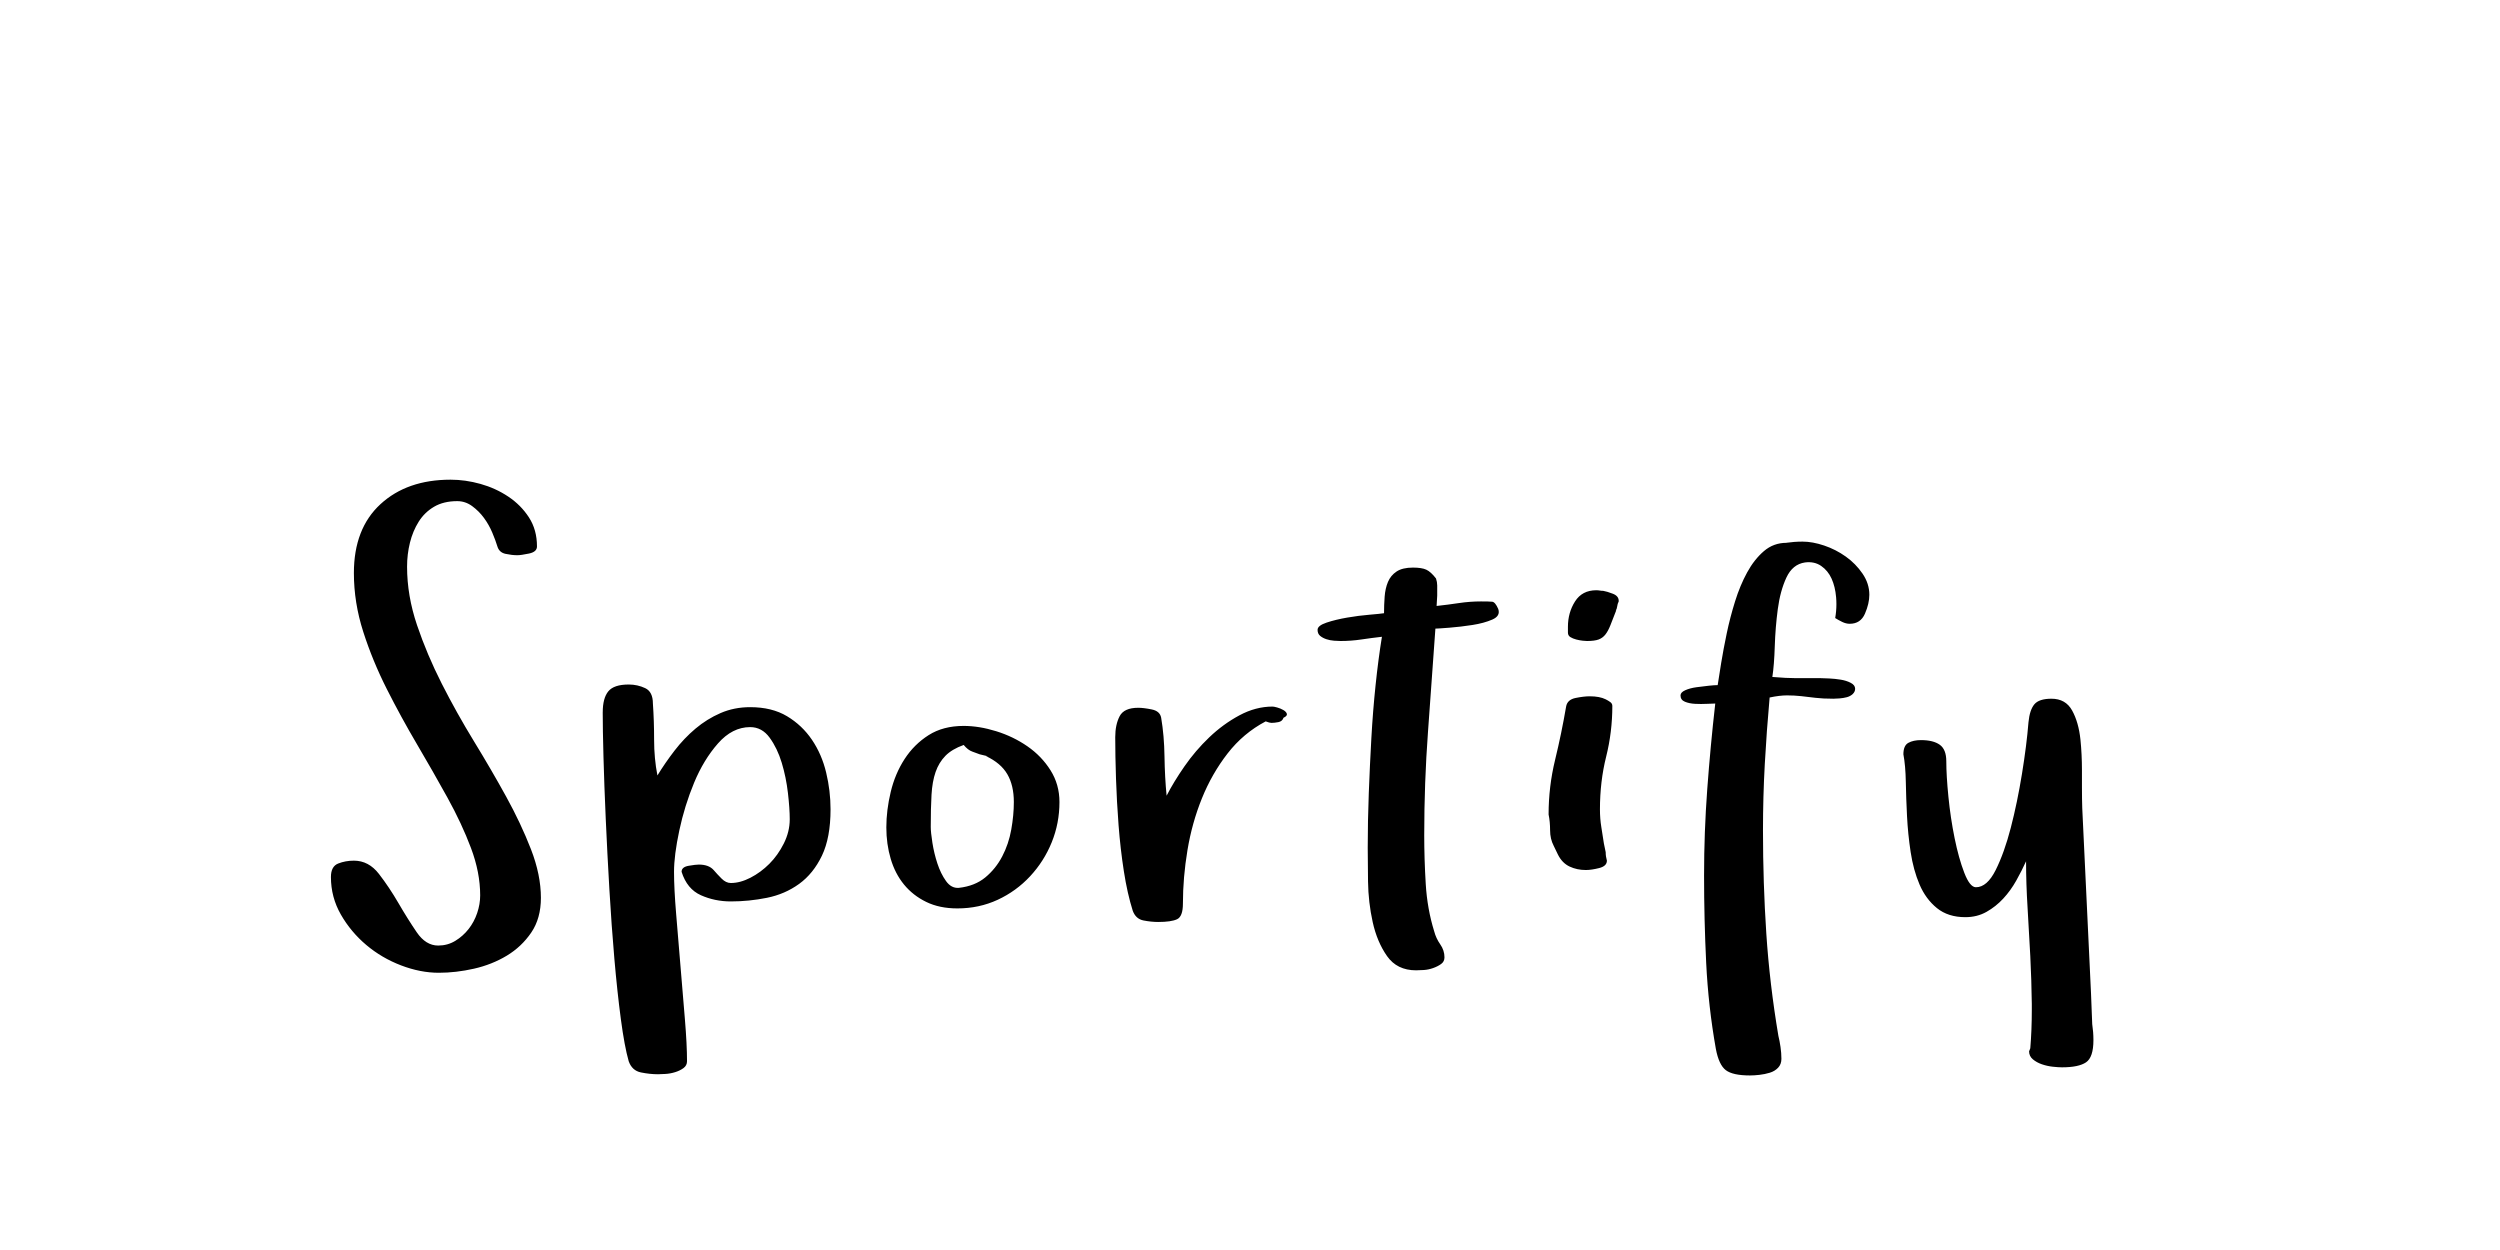 <?xml version="1.0"?>
<svg version="1.1" xmlns="http://www.w3.org/2000/svg" width="400px" height="200px" style="border: dashed 2px #aaa"><path fill="#" d="M52.949,140.315q0-1.692,1.16-2.151t2.514-0.459q2.369,0,4.012,2.127t3.118,4.665t2.925,4.665t3.432,2.127q1.499,0,2.731-0.749t2.127-1.885t1.378-2.562t0.483-2.828q0-3.674-1.474-7.589t-3.771-8.073t-4.858-8.508t-4.834-8.846t-3.771-9.16t-1.499-9.402q0-7.106,4.254-11.021t11.215-3.916q2.369,0,4.786,0.677t4.447,2.03t3.311,3.335t1.281,4.641q0,0.87-1.281,1.136t-1.861,0.266q-0.87,0-1.885-0.218t-1.305-1.184t-0.822-2.224t-1.329-2.344t-1.885-1.885t-2.393-0.798q-2.175,0-3.698,0.894t-2.465,2.393t-1.402,3.36t-0.459,3.843q0,4.641,1.595,9.354t3.964,9.378t5.148,9.209t5.148,8.846t3.964,8.411t1.595,7.783q0,3.287-1.547,5.559t-3.916,3.698t-5.245,2.079t-5.632,0.653q-2.949,0-6.042-1.184t-5.559-3.263t-4.061-4.858t-1.595-6.018z M96.439,113.97q0-2.272,0.894-3.36t3.263-1.088q1.402,0,2.635,0.58t1.233,2.465q0.193,2.755,0.193,5.777t0.532,5.728q1.208-1.982,2.731-3.964t3.36-3.529t4.012-2.49t4.737-0.943q3.48,0,5.897,1.45t3.988,3.771t2.272,5.245t0.701,5.873q0,4.544-1.378,7.42t-3.65,4.52t-5.148,2.224t-5.777,0.58q-2.562,0-4.786-0.991t-3.094-3.746q0-0.773,1.136-0.967t1.619-0.193q1.595,0,2.369,0.87q0.58,0.677,1.281,1.378t1.474,0.701q1.499,0,3.142-0.846t3.021-2.224t2.32-3.263t0.943-3.867q0-1.692-0.29-4.206t-0.991-4.834t-1.934-4.012t-3.118-1.692q-2.852,0-5.148,2.61t-3.819,6.284t-2.369,7.638t-0.846,6.623t0.338,6.719t0.701,8.435t0.701,8.435t0.338,6.719q0,0.677-0.556,1.088t-1.329,0.653t-1.571,0.29t-1.184,0.048q-1.305,0-2.731-0.29t-1.958-1.789q-0.677-2.369-1.257-6.743t-1.039-9.668t-0.798-11.118t-0.58-11.239t-0.363-9.91t-0.121-7.154z M141.814,132.388q0-2.755,0.701-5.68t2.224-5.269t3.843-3.819t5.607-1.474q2.465,0,5.197,0.846t5.003,2.417t3.698,3.843t1.426,5.076q0,3.384-1.233,6.429t-3.456,5.438t-5.197,3.771t-6.453,1.378q-2.852,0-4.979-1.039t-3.553-2.78t-2.127-4.109t-0.701-5.027z M148.92,132.291q0,0.87,0.266,2.562t0.798,3.311t1.378,2.804t2.054,1.088q2.562-0.29,4.23-1.668t2.707-3.36t1.45-4.302t0.411-4.399q0-2.659-1.039-4.447t-3.408-2.9q0,0.097,0.097,0.097t0.097-0.097l-1.208-0.29q-0.483-0.193-1.184-0.435t-1.378-1.063q-1.885,0.677-2.925,1.74t-1.571,2.586t-0.653,3.65t-0.121,5.124z M178.439,117.934q0-1.982,0.701-3.335t2.973-1.354q0.87,0,2.175,0.266t1.499,1.329q0.483,2.852,0.532,6.188t0.338,6.284q1.112-2.175,2.852-4.689t3.964-4.641t4.834-3.529t5.317-1.402q0.193,0,0.725,0.145t0.991,0.411t0.556,0.604t-0.532,0.628q-0.193,0.58-0.822,0.701t-1.112,0.121q-0.29,0-0.918-0.242q-3.577,1.885-6.091,5.124t-4.109,7.178t-2.32,8.314t-0.725,8.532q0,2.079-0.943,2.514t-3.021,0.435q-1.112,0-2.344-0.242t-1.716-1.547q-0.87-2.755-1.426-6.333t-0.846-7.372t-0.411-7.469t-0.121-6.623z M210.811,100.773q0-0.677,1.45-1.16t3.287-0.798t3.553-0.459t2.344-0.242q0-1.305,0.097-2.635t0.532-2.369t1.378-1.668t2.635-0.628q1.402,0,2.127,0.338t1.547,1.402q0.193,0.58,0.193,1.112l0,1.619t-0.097,1.668q1.789-0.193,3.553-0.459t3.553-0.266q1.305,0,1.789,0.048t0.967,1.16q0.387,1.112-0.943,1.692t-3.19,0.87t-3.698,0.435t-2.224,0.145q-0.58,8.314-1.184,16.484t-0.604,16.581q0,3.771,0.242,7.783t1.354,7.589q0.29,1.112,0.967,2.079t0.677,2.079q0,0.677-0.532,1.063t-1.281,0.653t-1.499,0.314t-1.233,0.048q-3.045,0-4.641-2.272t-2.296-5.438t-0.749-6.502t-0.048-5.414q0-4.254,0.169-8.701t0.411-8.798t0.677-8.508t1.015-7.734q-1.692,0.193-3.311,0.435t-3.311,0.242q-0.387,0-1.039-0.048t-1.233-0.242t-0.991-0.532t-0.411-0.967z M247.775,130.309q0-4.447,1.039-8.725t1.764-8.532q0.193-1.112,1.523-1.378t2.248-0.266q1.595,0,2.562,0.483q0.387,0.193,0.725,0.435t0.338,0.628q0,4.157-0.991,8.121t-0.991,8.411q0,1.499,0.218,2.828t0.411,2.635l0.29,1.402q0,0.387,0.048,0.677t0.145,0.677q0,0.87-1.233,1.184t-2.151,0.314q-1.402,0-2.586-0.556t-1.861-1.909l-0.677-1.402q-0.58-1.112-0.58-2.49t-0.242-2.538z M250.869,101.208l0-0.918q0-2.272,1.136-4.061t3.408-1.789q0.29,0,0.556,0.048t0.556,0.048q0.58,0.097,1.523,0.459t0.943,1.136l0,0.097q-0.193,0.387-0.242,0.798t-0.242,0.701l0.097-0.097q-0.58,1.499-0.943,2.417t-0.798,1.474t-1.088,0.798t-1.861,0.242q-0.193,0-0.677-0.048t-1.039-0.193t-0.943-0.387t-0.387-0.725z M268.884,111.263q0-0.483,0.749-0.822t1.789-0.483t1.982-0.242t1.426-0.097q0.193-1.305,0.556-3.529t0.894-4.761t1.329-5.1t1.934-4.641t2.683-3.408t3.625-1.329l-0.097,0q0.677-0.097,1.329-0.145t1.329-0.048q1.595,0,3.456,0.628t3.456,1.764t2.683,2.731t1.088,3.384q0,1.402-0.701,3.021t-2.441,1.619q-0.58,0-1.184-0.29t-1.136-0.628q0.193-1.112,0.193-2.224q0-0.58-0.048-1.112q-0.145-1.692-0.725-2.973t-1.668-2.03t-2.586-0.556q-1.982,0.29-2.973,2.417t-1.378,5.052t-0.483,5.946t-0.387,4.906q2.272,0.193,3.843,0.193l3.94,0q0.387,0,1.329,0.048t1.837,0.193t1.595,0.508t0.701,0.943q0,0.483-0.387,0.846t-0.943,0.508t-1.16,0.193t-0.991,0.048q-1.692,0-2.876-0.145t-2.272-0.266t-2.272-0.121t-2.78,0.338q-0.483,5.366-0.773,10.635t-0.29,10.635q0,8.411,0.532,16.484t1.934,16.387q0.193,0.773,0.338,1.764t0.145,1.909q0,0.87-0.532,1.426t-1.329,0.798t-1.644,0.338t-1.523,0.097q-2.755,0-3.867-0.846t-1.595-3.408q-1.208-6.816-1.547-13.753t-0.338-13.994q0-6.913,0.508-13.801t1.281-13.704q-0.387,0-1.329,0.048t-1.885,0t-1.644-0.338t-0.701-1.015z M304.543,120.689q0-1.402,0.798-1.837t2.006-0.435q1.982,0,3.021,0.749t1.039,2.635q0,2.272,0.338,5.68t0.991,6.623t1.547,5.535t1.861,2.32q1.789,0,3.166-2.755t2.417-6.768t1.789-8.629t1.039-8.242q0.193-1.982,0.943-2.876t2.731-0.894q2.272,0,3.311,1.885t1.329,4.641q0.242,2.369,0.242,4.931l0,0.822l0,1.934q0,1.837,0.048,3.287l1.402,29.632l0.193,4.931q0.097,0.677,0.145,1.281t0.048,1.281q0,2.755-1.184,3.553t-3.843,0.798q-0.58,0-1.474-0.097t-1.74-0.387t-1.45-0.798t-0.604-1.281l0.193-0.483q0.242-2.9,0.242-6.091l0-1.015q-0.048-3.771-0.242-7.638t-0.435-7.734t-0.242-7.444q-0.677,1.499-1.571,3.094t-2.079,2.876t-2.683,2.127t-3.384,0.846q-2.755,0-4.544-1.45t-2.78-3.771t-1.426-5.197t-0.58-5.752t-0.193-5.487t-0.387-4.399z"/><path fill="#" d=""/></svg>
